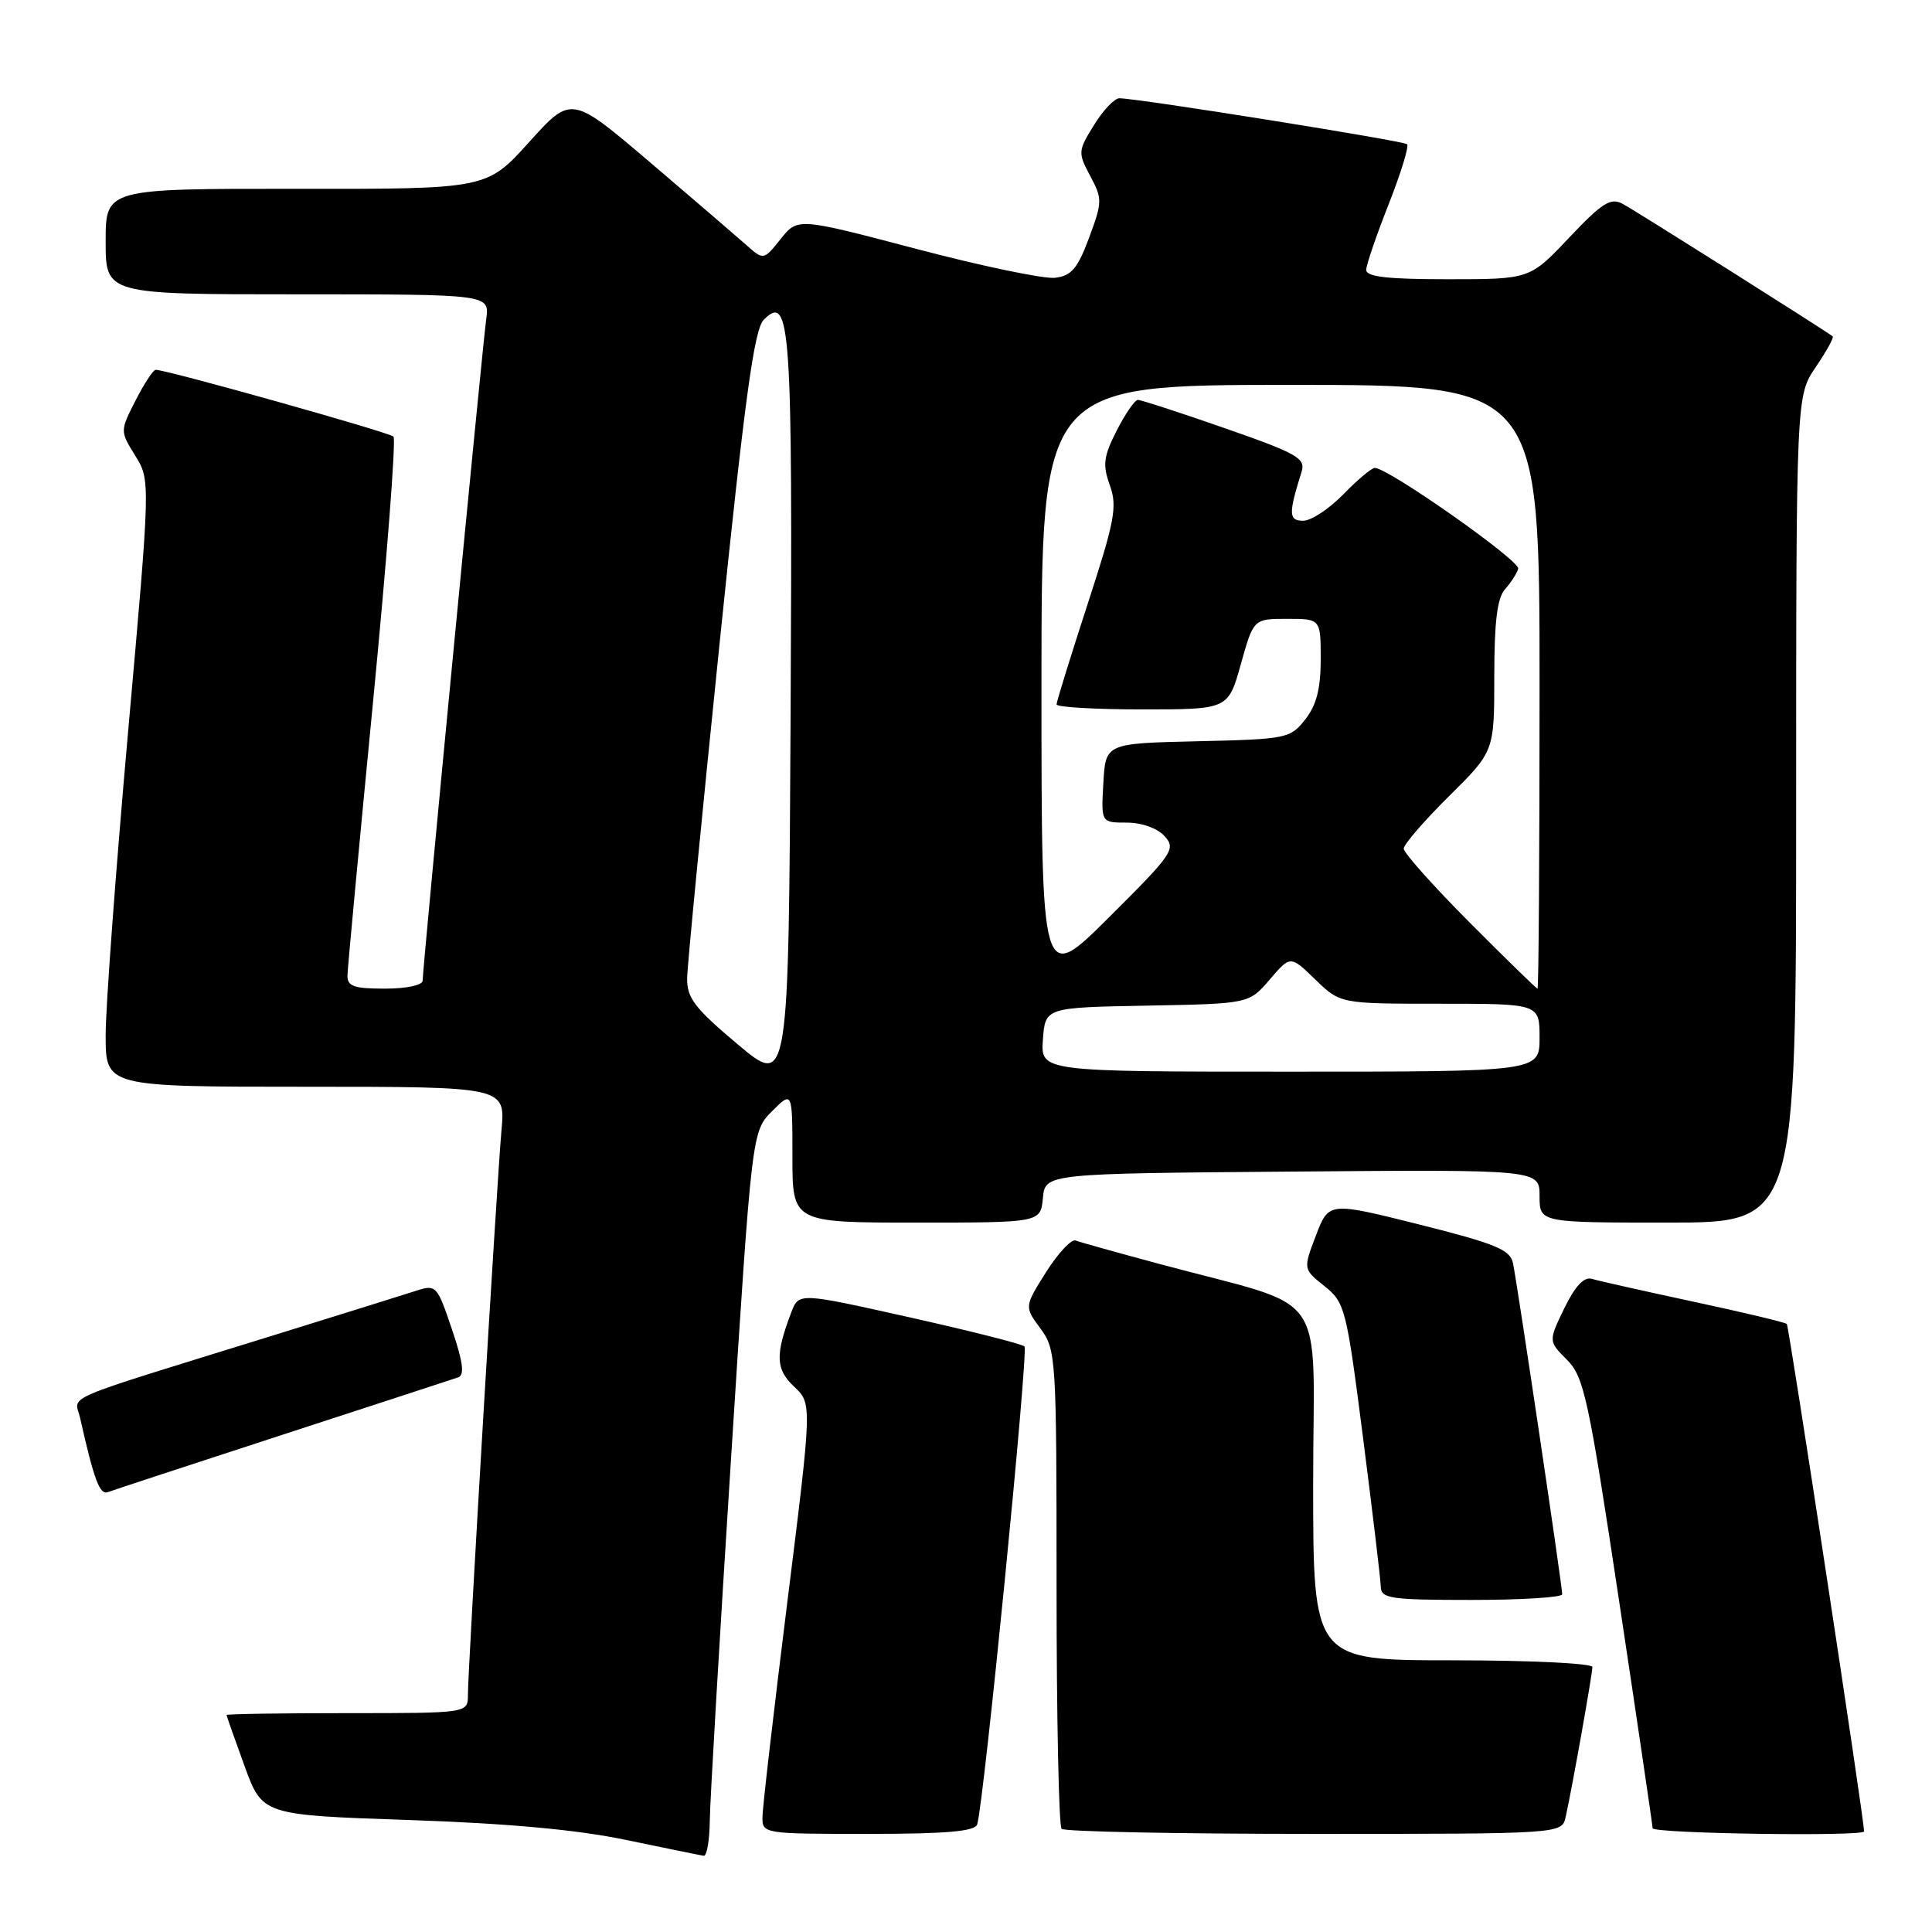 <?xml version="1.0" encoding="UTF-8" standalone="no"?>
<!DOCTYPE svg PUBLIC "-//W3C//DTD SVG 1.1//EN" "http://www.w3.org/Graphics/SVG/1.1/DTD/svg11.dtd" >
<svg xmlns="http://www.w3.org/2000/svg" xmlns:xlink="http://www.w3.org/1999/xlink" version="1.1" viewBox="0 0 256 256">
 <g >
 <path fill="currentColor"
d=" M 94.05 241.25 C 94.08 238.64 95.35 217.02 96.87 193.21 C 99.63 149.92 99.63 149.92 102.31 147.23 C 105.00 144.55 105.00 144.55 105.00 153.27 C 105.00 162.00 105.00 162.00 121.44 162.00 C 137.87 162.00 137.87 162.00 138.19 158.75 C 138.50 155.50 138.50 155.50 171.25 155.24 C 204.00 154.97 204.00 154.97 204.00 158.49 C 204.00 162.00 204.00 162.00 221.00 162.00 C 238.00 162.00 238.00 162.00 238.00 107.23 C 238.00 52.46 238.00 52.46 240.59 48.65 C 242.01 46.56 243.03 44.72 242.84 44.57 C 241.92 43.83 216.65 27.88 215.01 27.01 C 213.42 26.15 212.29 26.87 207.91 31.50 C 202.71 37.00 202.71 37.00 191.85 37.00 C 183.82 37.00 181.01 36.68 181.03 35.75 C 181.05 35.06 182.39 31.15 184.01 27.05 C 185.62 22.96 186.72 19.39 186.45 19.11 C 185.99 18.66 151.02 13.07 148.33 13.02 C 147.69 13.01 146.17 14.60 144.96 16.57 C 142.83 20.00 142.82 20.24 144.46 23.32 C 146.08 26.34 146.07 26.76 144.31 31.50 C 142.79 35.59 141.96 36.56 139.79 36.81 C 138.33 36.98 130.07 35.26 121.42 32.98 C 105.70 28.84 105.70 28.84 103.44 31.67 C 101.18 34.50 101.18 34.50 98.84 32.42 C 97.55 31.28 91.82 26.35 86.10 21.48 C 75.70 12.63 75.70 12.63 70.10 18.84 C 64.50 25.05 64.50 25.05 39.25 25.02 C 14.00 25.00 14.00 25.00 14.00 32.00 C 14.00 39.00 14.00 39.00 39.44 39.00 C 64.87 39.00 64.87 39.00 64.43 42.25 C 63.92 45.94 56.00 128.33 56.00 129.95 C 56.00 130.54 53.84 131.00 51.00 131.00 C 46.89 131.00 46.01 130.69 46.04 129.25 C 46.06 128.29 47.59 111.97 49.43 93.00 C 51.27 74.03 52.49 58.21 52.14 57.85 C 51.57 57.28 22.10 49.00 20.63 49.00 C 20.30 49.00 19.11 50.82 17.97 53.05 C 15.90 57.11 15.90 57.11 17.92 60.38 C 19.94 63.64 19.94 63.64 16.97 96.99 C 15.34 115.34 14.00 133.42 14.00 137.17 C 14.00 144.00 14.00 144.00 40.48 144.00 C 66.97 144.00 66.97 144.00 66.45 149.75 C 65.84 156.58 62.00 221.14 62.00 224.60 C 62.00 227.00 62.00 227.00 46.00 227.00 C 37.20 227.00 30.01 227.11 30.02 227.25 C 30.03 227.39 31.10 230.43 32.40 234.00 C 34.77 240.50 34.77 240.50 54.14 241.16 C 67.36 241.61 76.51 242.45 83.00 243.81 C 88.22 244.90 92.84 245.84 93.25 245.90 C 93.66 245.95 94.02 243.86 94.05 241.25 Z  M 129.48 241.75 C 130.35 239.14 136.30 178.97 135.75 178.41 C 135.43 178.09 128.57 176.35 120.51 174.55 C 105.85 171.27 105.85 171.27 104.85 173.89 C 102.70 179.53 102.77 181.44 105.23 183.74 C 107.61 185.98 107.61 185.98 104.33 212.24 C 102.53 226.68 101.04 239.51 101.03 240.75 C 101.00 242.98 101.14 243.00 115.03 243.00 C 125.37 243.00 129.17 242.67 129.48 241.75 Z  M 207.46 240.75 C 208.32 236.89 211.00 221.82 211.00 220.89 C 211.00 220.40 202.68 220.00 192.50 220.00 C 174.00 220.00 174.00 220.00 174.00 196.57 C 174.00 170.03 176.56 173.67 153.52 167.45 C 148.03 165.97 143.08 164.59 142.52 164.37 C 141.96 164.16 140.20 166.05 138.61 168.56 C 135.73 173.14 135.73 173.14 137.86 176.03 C 139.94 178.84 140.00 179.82 140.00 210.29 C 140.00 227.55 140.30 241.97 140.67 242.33 C 141.03 242.70 156.10 243.00 174.15 243.00 C 206.96 243.00 206.96 243.00 207.46 240.75 Z  M 247.00 242.67 C 247.00 241.06 237.05 175.72 236.76 175.43 C 236.55 175.22 231.01 173.90 224.44 172.49 C 217.87 171.08 211.80 169.72 210.95 169.46 C 209.89 169.14 208.73 170.38 207.28 173.35 C 205.17 177.71 205.17 177.71 207.63 180.18 C 209.88 182.43 210.48 185.19 214.53 212.07 C 216.97 228.26 218.97 241.84 218.98 242.25 C 219.00 242.96 247.00 243.37 247.00 242.67 Z  M 207.00 211.25 C 207.01 210.17 201.02 169.91 200.48 167.38 C 200.10 165.58 198.19 164.80 188.05 162.25 C 176.07 159.25 176.07 159.25 174.37 163.71 C 172.67 168.16 172.67 168.16 175.50 170.42 C 178.22 172.59 178.41 173.34 180.62 190.59 C 181.88 200.44 182.94 209.29 182.96 210.25 C 183.00 211.82 184.25 212.00 195.00 212.00 C 201.60 212.00 207.00 211.66 207.00 211.25 Z  M 37.50 190.09 C 49.60 186.15 60.04 182.74 60.70 182.51 C 61.58 182.21 61.37 180.51 59.88 176.13 C 57.94 170.36 57.78 170.18 55.18 171.02 C 53.71 171.50 45.08 174.19 36.00 177.01 C 7.29 185.91 9.92 184.79 10.60 187.83 C 12.47 196.13 13.21 198.13 14.31 197.71 C 14.96 197.46 25.40 194.03 37.50 190.09 Z  M 97.75 138.38 C 92.03 133.57 91.01 132.23 91.05 129.60 C 91.08 127.90 93.02 107.93 95.35 85.24 C 98.69 52.77 99.93 43.64 101.20 42.37 C 104.75 38.82 105.03 42.92 104.76 94.48 C 104.50 144.05 104.50 144.05 97.75 138.38 Z  M 138.19 137.75 C 138.50 133.50 138.50 133.50 152.00 133.25 C 165.50 133.00 165.50 133.00 168.24 129.80 C 170.99 126.59 170.99 126.59 174.29 129.80 C 177.60 133.00 177.60 133.00 190.80 133.00 C 204.00 133.00 204.00 133.00 204.00 137.50 C 204.00 142.00 204.00 142.00 170.94 142.00 C 137.89 142.00 137.89 142.00 138.19 137.75 Z  M 194.73 122.23 C 189.93 117.41 186.00 113.01 186.00 112.45 C 186.00 111.89 188.70 108.77 192.00 105.50 C 198.00 99.56 198.00 99.56 198.00 89.61 C 198.00 82.42 198.39 79.22 199.42 78.08 C 200.20 77.21 200.99 75.99 201.17 75.36 C 201.47 74.32 183.95 62.00 182.17 62.00 C 181.74 62.00 179.87 63.58 178.00 65.50 C 176.13 67.42 173.74 69.00 172.69 69.00 C 170.74 69.00 170.71 68.11 172.47 62.50 C 173.02 60.72 171.90 60.09 162.30 56.74 C 156.36 54.67 151.17 52.98 150.77 52.99 C 150.37 52.99 149.11 54.82 147.97 57.05 C 146.22 60.49 146.08 61.58 147.06 64.30 C 148.07 67.12 147.72 69.00 144.10 80.09 C 141.85 87.01 140.00 92.97 140.00 93.34 C 140.00 93.70 145.12 94.00 151.37 94.00 C 162.74 94.00 162.74 94.00 164.42 88.00 C 166.10 82.00 166.10 82.00 170.55 82.00 C 175.00 82.00 175.00 82.00 175.00 87.37 C 175.00 91.26 174.44 93.44 172.95 95.33 C 170.97 97.85 170.50 97.95 158.70 98.22 C 146.50 98.50 146.50 98.50 146.20 103.75 C 145.90 109.00 145.90 109.00 149.29 109.00 C 151.29 109.00 153.36 109.74 154.32 110.80 C 155.85 112.49 155.41 113.13 146.97 121.53 C 138.00 130.46 138.00 130.46 138.00 90.73 C 138.00 51.00 138.00 51.00 171.00 51.00 C 204.00 51.00 204.00 51.00 204.00 91.00 C 204.00 113.00 203.88 131.00 203.73 131.00 C 203.58 131.00 199.53 127.05 194.73 122.23 Z "/>
</g>
</svg>